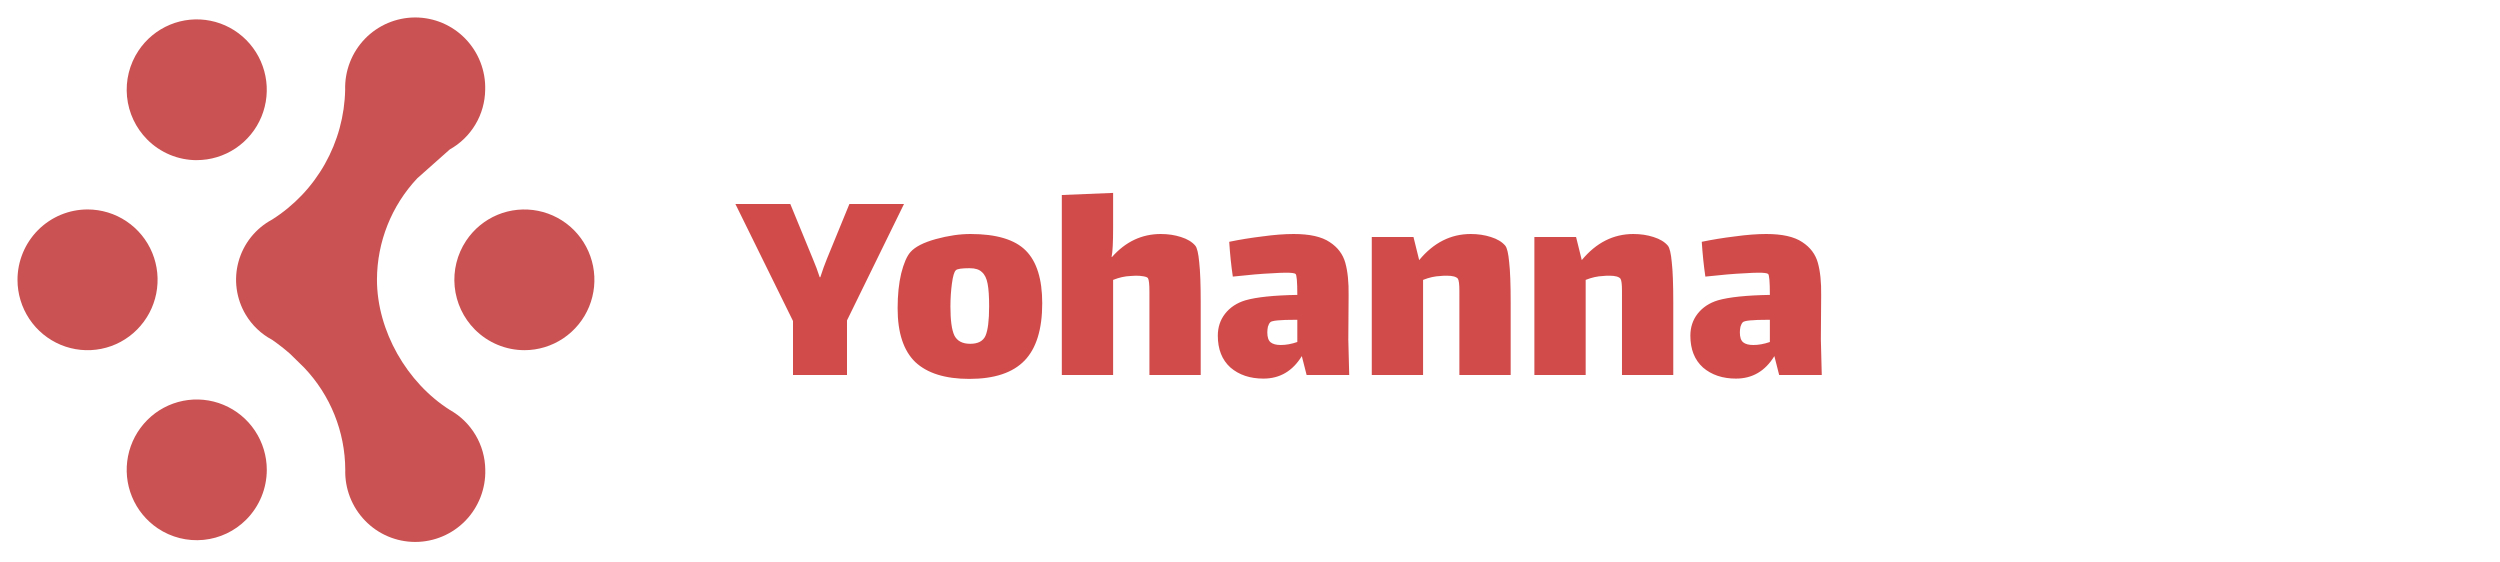 <svg width="200" height="45" viewBox="0 0 200 45" fill="none" xmlns="http://www.w3.org/2000/svg">
<path d="M67.76 25.632V30H63.44V25.68L58.832 16.32H63.224L65.048 20.76C65.24 21.208 65.416 21.68 65.576 22.176H65.624C65.8 21.632 65.976 21.144 66.152 20.712L67.952 16.32H72.32L67.76 25.632ZM77.546 30.312C75.626 30.312 74.186 29.864 73.226 28.968C72.282 28.056 71.81 26.624 71.81 24.672C71.81 23.6 71.906 22.664 72.098 21.864C72.306 21.048 72.554 20.48 72.842 20.16C73.21 19.744 73.882 19.4 74.858 19.128C75.85 18.856 76.778 18.72 77.642 18.72C79.706 18.72 81.178 19.16 82.058 20.04C82.938 20.92 83.378 22.328 83.378 24.264C83.378 26.344 82.906 27.872 81.962 28.848C81.018 29.824 79.546 30.312 77.546 30.312ZM77.618 27.504C78.242 27.504 78.65 27.288 78.842 26.856C79.034 26.408 79.13 25.624 79.13 24.504C79.13 23.72 79.09 23.12 79.01 22.704C78.93 22.272 78.778 21.96 78.554 21.768C78.346 21.56 78.018 21.456 77.57 21.456C76.93 21.456 76.562 21.512 76.466 21.624C76.338 21.736 76.234 22.088 76.154 22.68C76.074 23.272 76.034 23.888 76.034 24.528C76.034 25.616 76.138 26.384 76.346 26.832C76.57 27.28 76.994 27.504 77.618 27.504ZM95.625 19.656C95.769 19.832 95.873 20.272 95.937 20.976C96.017 21.68 96.057 22.752 96.057 24.192V30H91.953V24.24C91.953 24.176 91.953 23.864 91.953 23.304C91.953 22.728 91.913 22.376 91.833 22.248C91.785 22.184 91.665 22.136 91.473 22.104C91.297 22.072 91.089 22.056 90.849 22.056L90.441 22.08C89.993 22.096 89.529 22.2 89.049 22.392V30H84.945V15.6L89.049 15.432V18.24C89.049 19.392 89.009 20.16 88.929 20.544L88.953 20.568C90.041 19.336 91.345 18.72 92.865 18.72C93.441 18.72 93.977 18.8 94.473 18.96C94.985 19.12 95.369 19.352 95.625 19.656ZM104.529 30L104.145 28.488C103.409 29.688 102.385 30.288 101.073 30.288C100.001 30.288 99.121 29.992 98.433 29.4C97.761 28.792 97.425 27.944 97.425 26.856C97.425 26.184 97.617 25.6 98.001 25.104C98.401 24.592 98.945 24.232 99.633 24.024C100.529 23.768 101.913 23.624 103.785 23.592C103.785 22.536 103.737 21.976 103.641 21.912C103.561 21.848 103.305 21.816 102.873 21.816C102.601 21.816 102.225 21.832 101.745 21.864C100.977 21.896 99.937 21.984 98.625 22.128C98.497 21.264 98.401 20.336 98.337 19.344C99.185 19.168 100.073 19.024 101.001 18.912C101.929 18.784 102.761 18.72 103.497 18.72C104.777 18.72 105.737 18.936 106.377 19.368C107.017 19.784 107.433 20.336 107.625 21.024C107.817 21.712 107.905 22.584 107.889 23.64L107.865 27.168L107.937 30H104.529ZM102.465 27.6C102.881 27.6 103.321 27.52 103.785 27.36V25.584H103.593C102.409 25.584 101.753 25.648 101.625 25.776C101.545 25.856 101.481 25.976 101.433 26.136C101.401 26.296 101.385 26.448 101.385 26.592C101.385 26.976 101.473 27.24 101.649 27.384C101.825 27.528 102.097 27.6 102.465 27.6ZM120.422 19.656C120.566 19.832 120.67 20.272 120.734 20.976C120.814 21.68 120.854 22.752 120.854 24.192V30H116.75V24.24V23.256C116.75 22.744 116.71 22.424 116.63 22.296C116.502 22.136 116.206 22.056 115.742 22.056C115.518 22.056 115.35 22.064 115.238 22.08C114.79 22.096 114.326 22.2 113.846 22.392V30H109.742V18.96H113.078L113.534 20.808C114.686 19.416 116.062 18.72 117.662 18.72C118.238 18.72 118.774 18.8 119.27 18.96C119.782 19.12 120.166 19.352 120.422 19.656ZM133.43 19.656C133.574 19.832 133.678 20.272 133.742 20.976C133.822 21.68 133.862 22.752 133.862 24.192V30H129.758V24.24V23.256C129.758 22.744 129.718 22.424 129.638 22.296C129.51 22.136 129.214 22.056 128.75 22.056C128.526 22.056 128.358 22.064 128.246 22.08C127.798 22.096 127.334 22.2 126.854 22.392V30H122.75V18.96H126.086L126.542 20.808C127.694 19.416 129.07 18.72 130.67 18.72C131.246 18.72 131.782 18.8 132.278 18.96C132.79 19.12 133.174 19.352 133.43 19.656ZM142.333 30L141.949 28.488C141.213 29.688 140.189 30.288 138.877 30.288C137.805 30.288 136.925 29.992 136.237 29.4C135.565 28.792 135.229 27.944 135.229 26.856C135.229 26.184 135.421 25.6 135.805 25.104C136.205 24.592 136.749 24.232 137.437 24.024C138.333 23.768 139.717 23.624 141.589 23.592C141.589 22.536 141.541 21.976 141.445 21.912C141.365 21.848 141.109 21.816 140.677 21.816C140.405 21.816 140.029 21.832 139.549 21.864C138.781 21.896 137.741 21.984 136.429 22.128C136.301 21.264 136.205 20.336 136.141 19.344C136.989 19.168 137.877 19.024 138.805 18.912C139.733 18.784 140.565 18.72 141.301 18.72C142.581 18.72 143.541 18.936 144.181 19.368C144.821 19.784 145.237 20.336 145.429 21.024C145.621 21.712 145.709 22.584 145.693 23.64L145.669 27.168L145.741 30H142.333ZM140.269 27.6C140.685 27.6 141.125 27.52 141.589 27.36V25.584H141.397C140.213 25.584 139.557 25.648 139.429 25.776C139.349 25.856 139.285 25.976 139.237 26.136C139.205 26.296 139.189 26.448 139.189 26.592C139.189 26.976 139.277 27.24 139.453 27.384C139.629 27.528 139.901 27.6 140.269 27.6Z" fill="#D24B4B"/>
<path d="M27.994 4.981C27.722 5.682 27.592 6.429 27.613 7.181C27.571 9.263 27.015 11.302 25.993 13.116C24.974 14.928 23.52 16.457 21.764 17.568C21.113 17.917 20.54 18.394 20.079 18.971C19.619 19.548 19.28 20.212 19.083 20.924C18.886 21.635 18.836 22.379 18.935 23.11C19.035 23.842 19.281 24.546 19.66 25.179C20.166 26.025 20.895 26.719 21.764 27.181C22.262 27.526 22.74 27.898 23.196 28.297L24.338 29.416C26.432 31.617 27.606 34.534 27.621 37.572C27.599 38.324 27.728 39.072 28.001 39.772C28.273 40.473 28.682 41.112 29.206 41.652C29.726 42.191 30.35 42.62 31.041 42.913C31.731 43.205 32.473 43.356 33.222 43.355C33.972 43.354 34.713 43.203 35.403 42.91C36.092 42.618 36.716 42.19 37.238 41.652C37.76 41.111 38.169 40.472 38.441 39.771C38.713 39.07 38.843 38.322 38.822 37.571C38.81 36.595 38.541 35.64 38.043 34.802C37.547 33.964 36.838 33.273 35.989 32.797C32.55 30.621 30.157 26.46 30.157 22.368C30.165 19.357 31.317 16.461 33.379 14.266L35.98 11.956C36.829 11.481 37.538 10.79 38.036 9.951C38.536 9.114 38.803 8.157 38.815 7.181C38.837 6.429 38.708 5.681 38.435 4.981C38.163 4.28 37.754 3.641 37.231 3.101C36.71 2.562 36.086 2.133 35.396 1.841C34.706 1.548 33.964 1.397 33.214 1.397C32.465 1.398 31.723 1.55 31.033 1.842C30.343 2.135 29.719 2.563 29.197 3.101C28.675 3.642 28.266 4.281 27.994 4.981Z" fill="#CA5252"/>
<path d="M20.397 34.46C21.014 35.386 21.343 36.476 21.343 37.589C21.342 39.08 20.751 40.511 19.699 41.568C18.785 42.488 17.579 43.061 16.288 43.189C14.997 43.317 13.702 42.991 12.625 42.269C11.703 41.649 10.984 40.77 10.561 39.743C10.137 38.714 10.027 37.584 10.243 36.492C10.459 35.401 10.993 34.398 11.776 33.609C12.557 32.821 13.556 32.285 14.643 32.067C15.731 31.85 16.859 31.961 17.883 32.388C18.907 32.814 19.783 33.536 20.397 34.46Z" fill="#CA5252"/>
<path d="M18.852 11.862C17.93 12.48 16.846 12.81 15.738 12.81V12.813C15.002 12.812 14.273 12.666 13.594 12.383C12.914 12.099 12.297 11.685 11.778 11.162C10.86 10.239 10.29 9.028 10.162 7.733C10.035 6.438 10.358 5.139 11.078 4.055C11.693 3.129 12.569 2.407 13.594 1.979C14.618 1.553 15.746 1.441 16.834 1.659C17.921 1.876 18.919 2.413 19.701 3.2C20.485 3.99 21.018 4.993 21.234 6.085C21.451 7.176 21.34 8.307 20.916 9.336C20.493 10.363 19.774 11.242 18.852 11.862Z" fill="#CA5252"/>
<path d="M2.344 25.512C1.729 24.587 1.4 23.499 1.4 22.386C1.401 20.894 1.992 19.464 3.043 18.406C3.563 17.884 4.18 17.469 4.859 17.186C5.539 16.903 6.268 16.757 7.004 16.756C8.113 16.756 9.197 17.086 10.117 17.704C11.04 18.323 11.758 19.202 12.182 20.23C12.605 21.258 12.716 22.389 12.5 23.481C12.284 24.572 11.75 25.576 10.966 26.365C10.185 27.153 9.187 27.69 8.099 27.907C7.011 28.125 5.883 28.013 4.859 27.586C3.834 27.159 2.958 26.437 2.344 25.512Z" fill="#CA5252"/>
<path d="M45.063 27.066C44.141 27.684 43.059 28.014 41.95 28.014C41.213 28.013 40.485 27.866 39.805 27.582C39.126 27.299 38.509 26.884 37.99 26.363C37.073 25.44 36.503 24.229 36.375 22.934C36.248 21.64 36.571 20.341 37.291 19.258C37.905 18.332 38.781 17.611 39.806 17.183C40.83 16.759 41.957 16.649 43.044 16.866C44.131 17.084 45.129 17.619 45.912 18.404C46.695 19.194 47.229 20.197 47.445 21.288C47.661 22.379 47.551 23.51 47.127 24.539C46.704 25.567 45.986 26.446 45.063 27.066Z" fill="#CA5252"/>
</svg>

